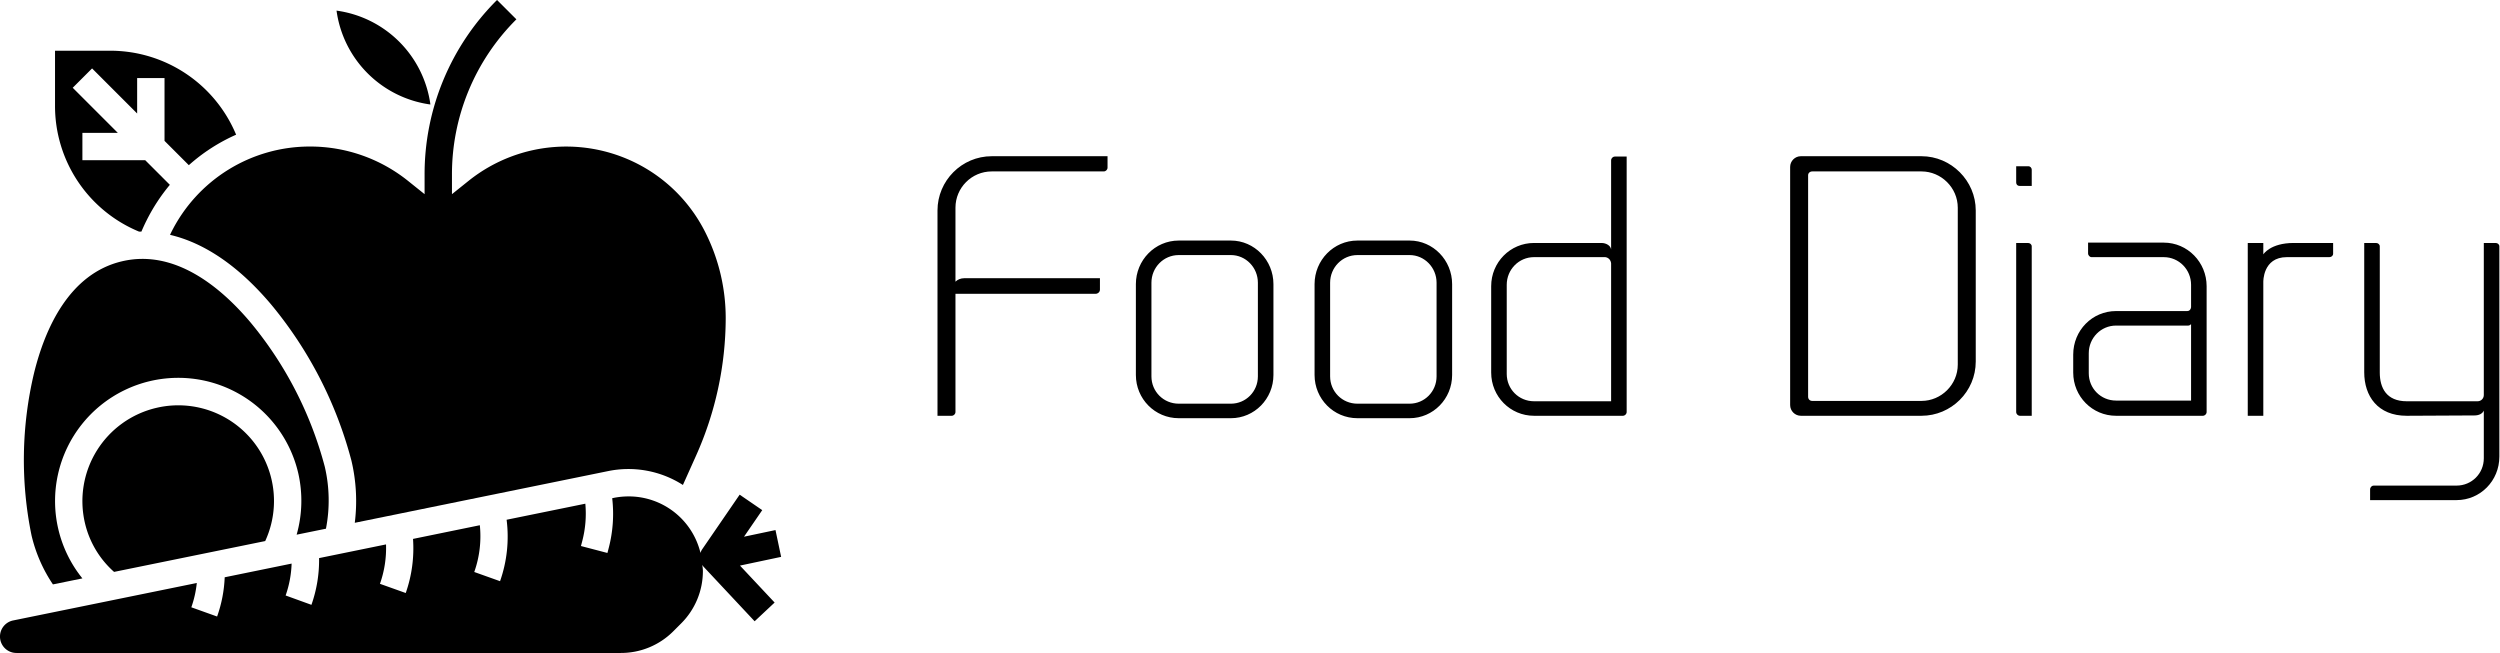 <svg xmlns="http://www.w3.org/2000/svg" fill="#000" viewBox="0 0 320 83.594" class="css-g5ufxp" id="cbgegaeg">
    <defs id="SvgjsDefs2255"></defs>
    <g id="SvgjsG2256" featurekey="symbolFeature-0" transform="matrix(1.752,0,0,1.752,-6.973,-21.54)">
        <path xmlns="http://www.w3.org/2000/svg" d="M14.142,29.217l.168,0c.124-.289.249-.564.379-.819a13.455,13.455,0,0,1,1.7-2.6l-1.8-1.8H10V22h2.586L9.293,18.707l1.414-1.414L14,20.586V18h2v4.586l1.776,1.776a13.242,13.242,0,0,1,3.454-2.227A9.959,9.959,0,0,0,12,16H8v4A9.928,9.928,0,0,0,14.142,29.217Z"></path>
        <path xmlns="http://www.w3.org/2000/svg" d="M16.475,29.3c-.024.048-.047.1-.072.152,2.532.593,5.036,2.3,7.391,5.093a29.677,29.677,0,0,1,5.86,11.4A12.8,12.8,0,0,1,29.9,50.49l18.506-3.777a7.382,7.382,0,0,1,5.467,1.013l.962-2.145A24.679,24.679,0,0,0,57,35.53,13.947,13.947,0,0,0,55.526,29.3a11.333,11.333,0,0,0-4.193-4.6,11.407,11.407,0,0,0-13.1.792L37,26.48V25.071a15.966,15.966,0,0,1,4.707-11.364l-1.414-1.414A17.951,17.951,0,0,0,35,25.071V26.48l-1.235-.99A11.429,11.429,0,0,0,26.66,23,11.307,11.307,0,0,0,16.475,29.3Z"></path>
        <path xmlns="http://www.w3.org/2000/svg" d="M35.425,19.929a8.018,8.018,0,0,0-6.858-6.858A8.019,8.019,0,0,0,35.425,19.929Z"></path>
        <path xmlns="http://www.w3.org/2000/svg" d="M15.4,42.094A7,7,0,0,0,10.184,50.5a6.853,6.853,0,0,0,2.13,3.577l11.042-2.253A6.991,6.991,0,0,0,15.4,42.094Z"></path>
        <path xmlns="http://www.w3.org/2000/svg" d="M7.847,54.991,10,54.552a9,9,0,1,1,15.767-7.7,9.079,9.079,0,0,1-.115,4.506l2.142-.437a10.809,10.809,0,0,0-.084-4.522A27.478,27.478,0,0,0,22.266,35.83c-2.138-2.53-5.5-5.356-9.368-4.446s-5.631,4.928-6.425,8.144a27.43,27.43,0,0,0-.189,11.884A10.859,10.859,0,0,0,7.847,54.991Z"></path>
        <path xmlns="http://www.w3.org/2000/svg" d="M61.049,52.979l-.412-1.958-2.3.485,1.332-1.941-1.65-1.13-2.744,4a.958.958,0,0,0-.118.256A5.39,5.39,0,0,0,49.9,48.562a5.484,5.484,0,0,0-1.093.11l-.1.021a9.906,9.906,0,0,1-.249,3.619l-.1.382-1.934-.507.1-.381a7.928,7.928,0,0,0,.22-2.712l-5.751,1.173a9.806,9.806,0,0,1-.48,4.489l-1.884-.672a7.825,7.825,0,0,0,.407-3.417l-4.881,1a9.863,9.863,0,0,1-.532,3.953l-1.884-.672a7.845,7.845,0,0,0,.444-2.879l-4.891,1a9.83,9.83,0,0,1-.559,3.414L24.848,55.8a7.787,7.787,0,0,0,.437-2.33l-4.889,1a9.655,9.655,0,0,1-.555,2.867l-1.883-.674a7.676,7.676,0,0,0,.4-1.776L4.962,57.62A1.2,1.2,0,0,0,5.2,60H49.333a5.4,5.4,0,0,0,3.846-1.593l.561-.562A5.4,5.4,0,0,0,55.333,54c0-.148-.03-.289-.042-.434a.962.962,0,0,0,.078.118l3.744,4,1.46-1.368-2.531-2.7Z"></path>
    </g>
    <g id="SvgjsG2257" featurekey="nameFeature-0" transform="matrix(1.106,0,0,1.106,117.3,8.98)">
        <path d="M8.72 9.96 l13.4 0 l0 1.32 c0 0.24 -0.2 0.44 -0.44 0.44 l-12.96 0 c-2.32 0 -4.2 1.88 -4.2 4.2 l0 8.56 c0.24 -0.24 0.6 -0.4 1 -0.4 l15.72 0 l0 1.32 c0 0.28 -0.24 0.48 -0.48 0.48 l-16.24 0 l0 13.68 c0 0.24 -0.2 0.44 -0.44 0.44 l-1.64 0 l0 -23.76 c0 -3.44 2.8 -6.28 6.28 -6.28 z M36.4 40.28 l-6.04 0 c-2.76 0 -4.96 -2.24 -4.96 -5 l0 -10.52 c0 -2.76 2.2 -5.04 4.96 -5.04 l6.04 0 c2.72 0 4.92 2.28 4.92 5.04 l0 10.52 c0 2.76 -2.2 5 -4.92 5 z M36.4 21.4 l-6.04 0 c-1.76 0 -3.16 1.44 -3.16 3.2 l0 10.84 c0 1.76 1.4 3.16 3.16 3.16 l6.04 0 c1.72 0 3.12 -1.4 3.12 -3.16 l0 -10.84 c0 -1.76 -1.4 -3.2 -3.12 -3.2 z M57.08 40.28 l-6.04 0 c-2.76 0 -4.96 -2.24 -4.96 -5 l0 -10.52 c0 -2.76 2.2 -5.04 4.96 -5.04 l6.04 0 c2.72 0 4.92 2.28 4.92 5.04 l0 10.52 c0 2.76 -2.2 5 -4.92 5 z M57.08 21.4 l-6.04 0 c-1.76 0 -3.16 1.44 -3.16 3.2 l0 10.84 c0 1.76 1.4 3.16 3.16 3.16 l6.04 0 c1.72 0 3.12 -1.4 3.12 -3.16 l0 -10.84 c0 -1.76 -1.4 -3.2 -3.12 -3.2 z M80.84 10 l1.36 0 l0 29.56 c0 0.24 -0.2 0.44 -0.44 0.44 l-10.28 0 c-2.76 0 -4.96 -2.24 -4.96 -5 l0 -10 c0 -2.76 2.2 -5 4.96 -5 l7.8 0 c0.56 0 1.08 0.32 1.12 0.76 l0 -10.32 c0 -0.24 0.2 -0.44 0.44 -0.44 z M71.48 38.32 l8.92 0 l0 -15.96 c-0.04 -0.4 -0.32 -0.68 -0.68 -0.72 l-8.24 0 c-1.76 0 -3.16 1.44 -3.16 3.2 l0 10.32 c0 1.76 1.4 3.16 3.16 3.16 z M101.12 38.76 l0 -27.56 c0 -0.68 0.56 -1.24 1.24 -1.24 l13.96 0 c3.44 0 6.28 2.84 6.28 6.28 l0 17.48 c0 3.48 -2.84 6.28 -6.28 6.28 l-13.96 0 c-0.68 0 -1.24 -0.56 -1.24 -1.24 z M103.68 38.28 l12.64 0 c2.28 0 4.2 -1.88 4.2 -4.2 l0 -18.16 c0 -2.32 -1.92 -4.2 -4.2 -4.2 l-12.64 0 c-0.28 0 -0.48 0.2 -0.48 0.44 l0 25.64 c0 0.28 0.2 0.48 0.48 0.48 z M127.28 39.56 l0 -19.56 l1.36 0 c0.24 0 0.44 0.16 0.44 0.4 l0 19.6 l-1.36 0 c-0.24 0 -0.44 -0.2 -0.44 -0.44 z M127.28 13 l0 -1.88 l1.4 0 c0.24 0 0.4 0.2 0.4 0.4 l0 1.88 l-1.4 0 c-0.24 0 -0.4 -0.16 -0.4 -0.4 z M144.36 19.96 c2.76 0 4.96 2.28 4.96 5.04 l0 14.56 c0 0.24 -0.2 0.44 -0.44 0.44 l-10.04 0 c-2.76 0 -4.96 -2.24 -4.96 -5 l0 -2.08 c0 -2.8 2.2 -5.04 4.96 -5.04 l8.24 0 c0.24 0 0.4 -0.16 0.44 -0.44 l0 -2.6 c0 -1.76 -1.4 -3.2 -3.16 -3.2 l-8.36 0 c-0.2 0 -0.4 -0.2 -0.4 -0.44 l0 -1.24 l8.76 0 z M138.84 38.24 l8.68 0 l0 -8.84 c-0.08 0.08 -0.2 0.16 -0.32 0.16 l-8.36 0 c-1.76 0 -3.16 1.44 -3.16 3.2 l0 2.32 c0 1.76 1.4 3.16 3.16 3.16 z M154.08 20 l1.8 0 l0 1.32 s0.8 -1.32 3.52 -1.32 l4.56 0 l0 1.24 c0 0.24 -0.2 0.4 -0.44 0.4 l-4.92 0 c-2.8 0 -2.72 2.88 -2.72 2.88 l0 15.48 l-1.8 0 l0 -20 z M182.76 20 c0.24 0 0.44 0.16 0.44 0.4 l0 24.32 c0 2.8 -2.2 5.04 -4.96 5.04 l-10 0 l0 -1.24 c0 -0.24 0.2 -0.44 0.4 -0.44 l9.6 0 c1.76 0 3.16 -1.4 3.16 -3.16 l0 -5.52 c-0.16 0.36 -0.56 0.56 -1.08 0.56 l-7.84 0.04 c-3.36 0 -4.92 -2.28 -4.92 -5.04 l0 -14.96 l1.36 0 c0.24 0 0.44 0.16 0.44 0.4 l0 14.6 c0 1.76 0.76 3.32 3.12 3.32 l8.2 0 c0.4 0 0.72 -0.32 0.72 -0.72 l0 -17.6 l1.36 0 z"></path>
    </g>
</svg>